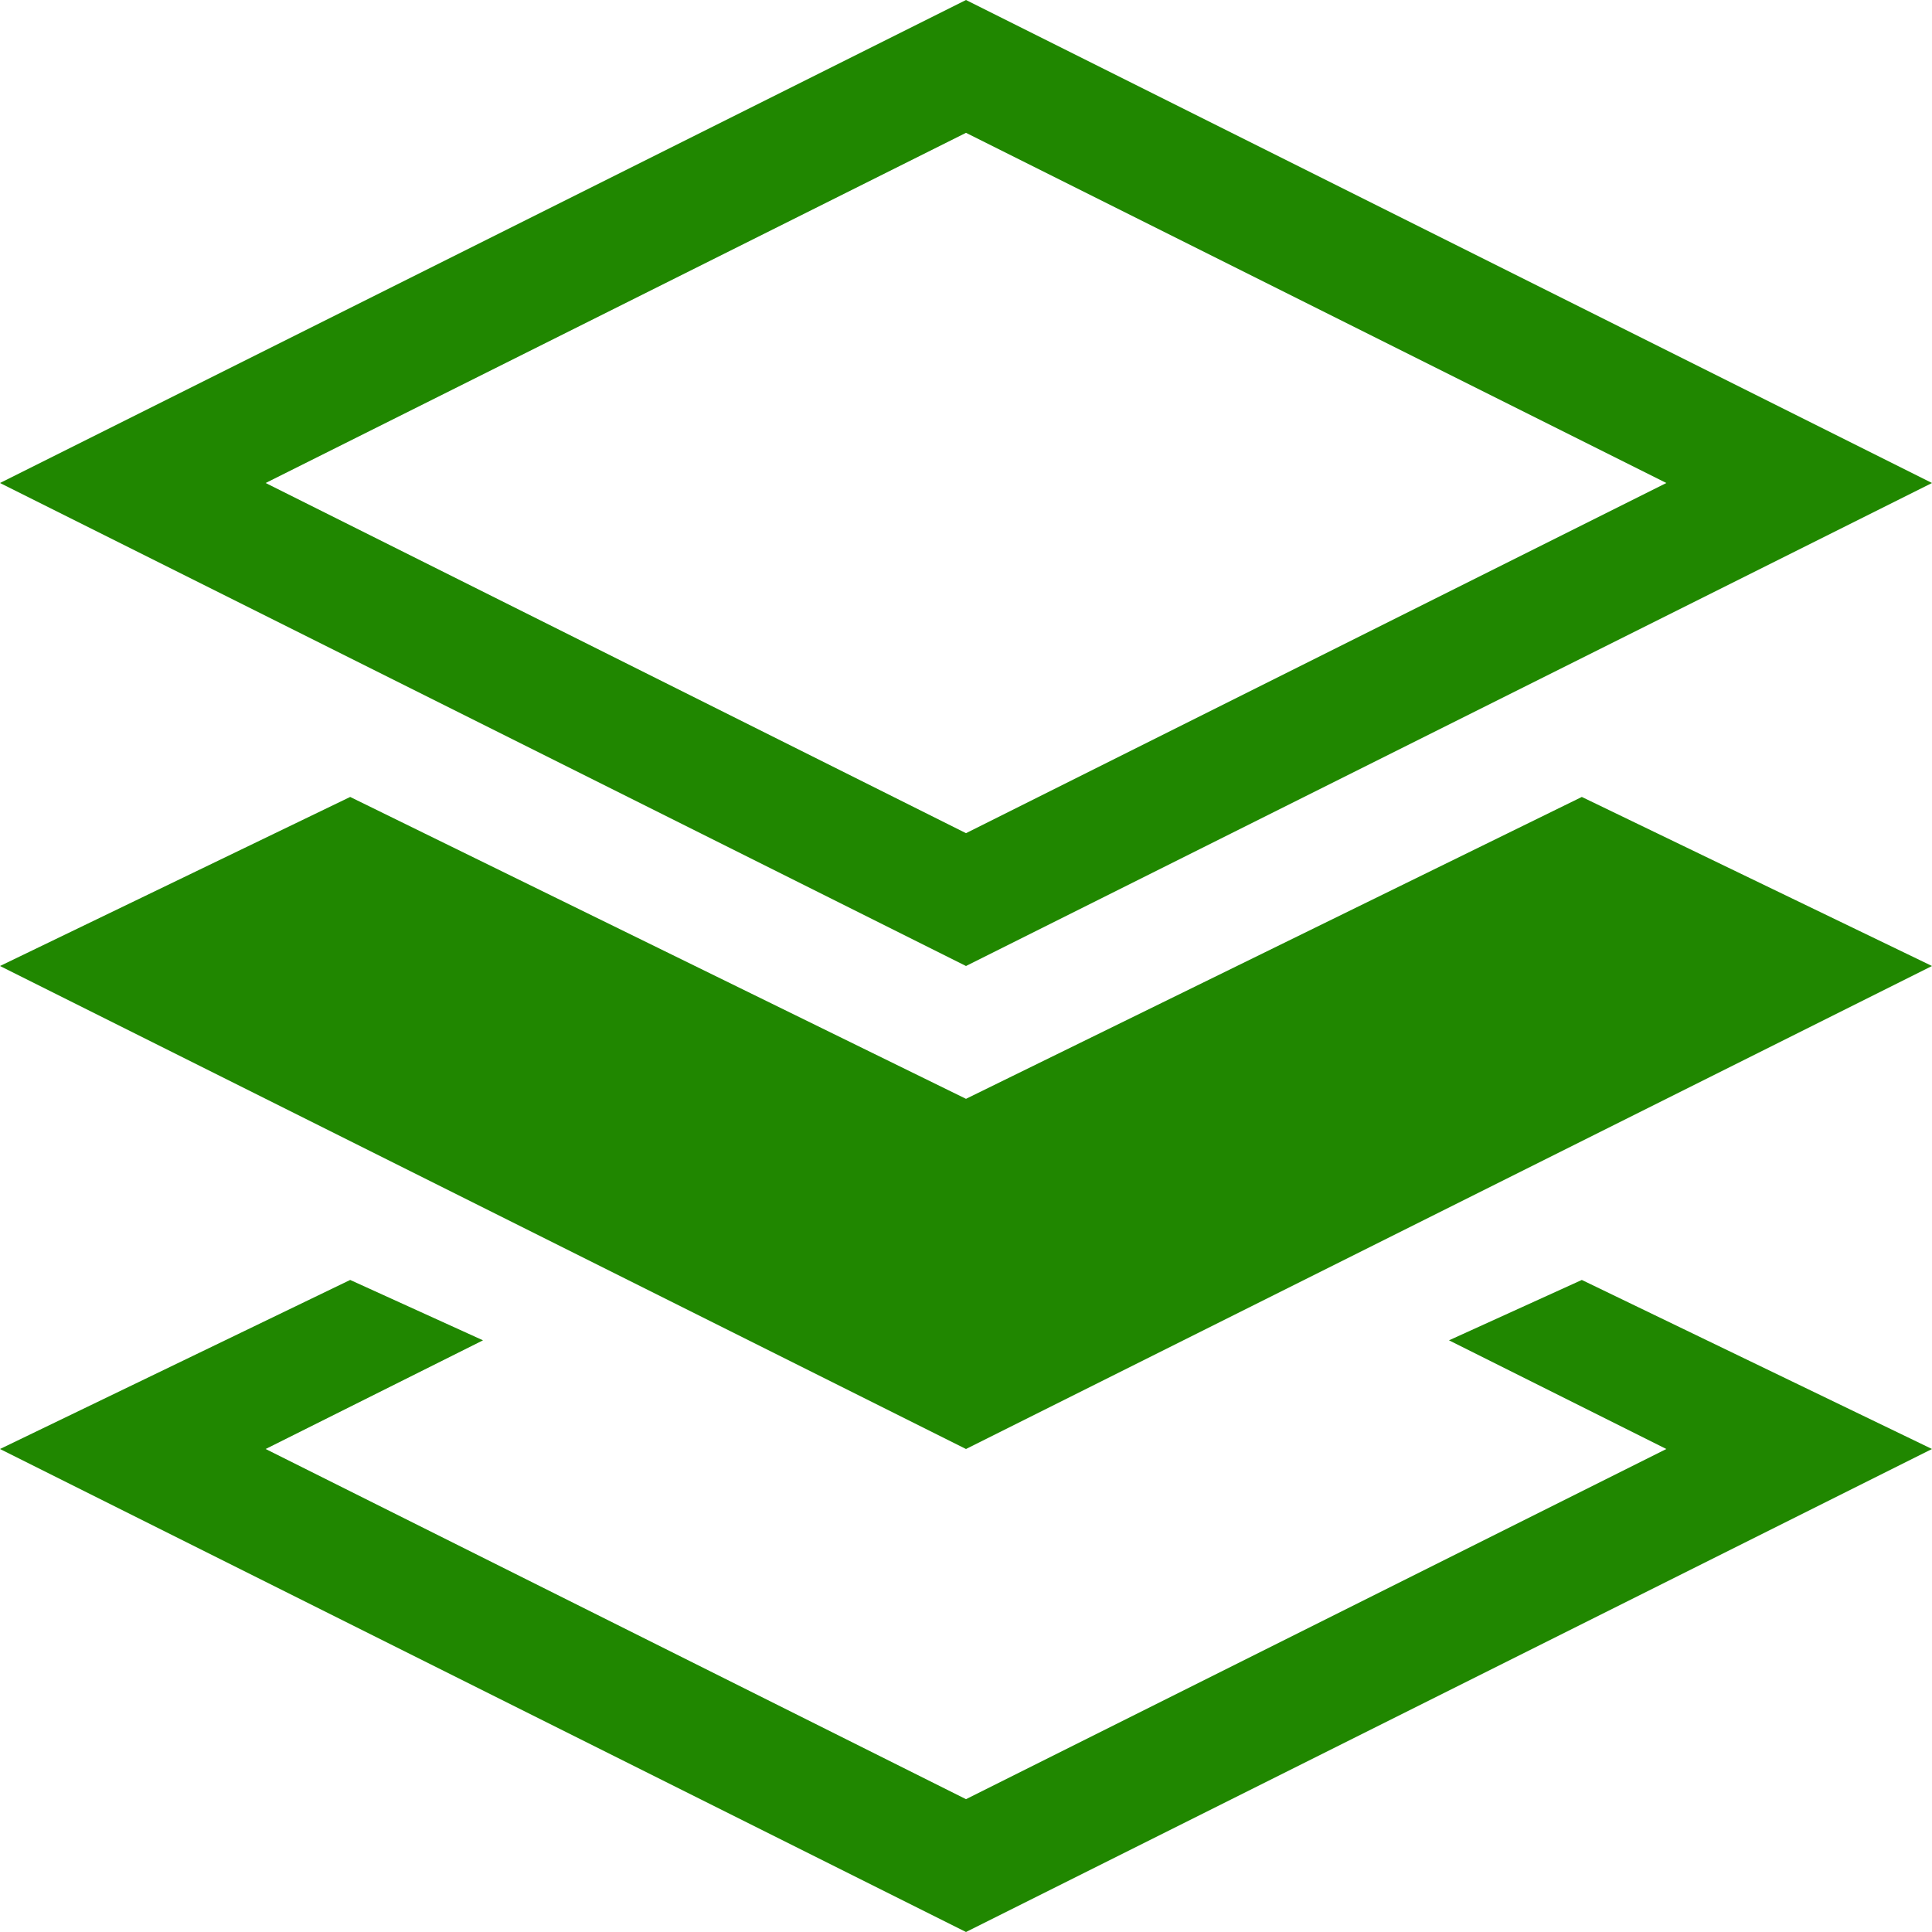<!DOCTYPE svg PUBLIC "-//W3C//DTD SVG 1.1//EN" "http://www.w3.org/Graphics/SVG/1.1/DTD/svg11.dtd"><svg xmlns="http://www.w3.org/2000/svg" width="16" height="16" viewBox="0 0 16 16" preserveAspectRatio="xMinYMid meet" overflow="visible"><path d="M13.1 10.6l2.9 1.4-8 4-8-4 2.9-1.4 1.1.5-1.8.9 5.8 2.9 5.8-2.9-1.8-.9 1.1-.5zm-5.1-1.5l-5.1-2.5-2.9 1.4 8 4 8-4-2.9-1.4-5.1 2.5zm8-5.1l-8 4-8-4 8-4 8 4zm-8 2.9l5.8-2.9-5.8-2.9-5.8 2.9 5.8 2.9z" fill="#208700"/></svg>